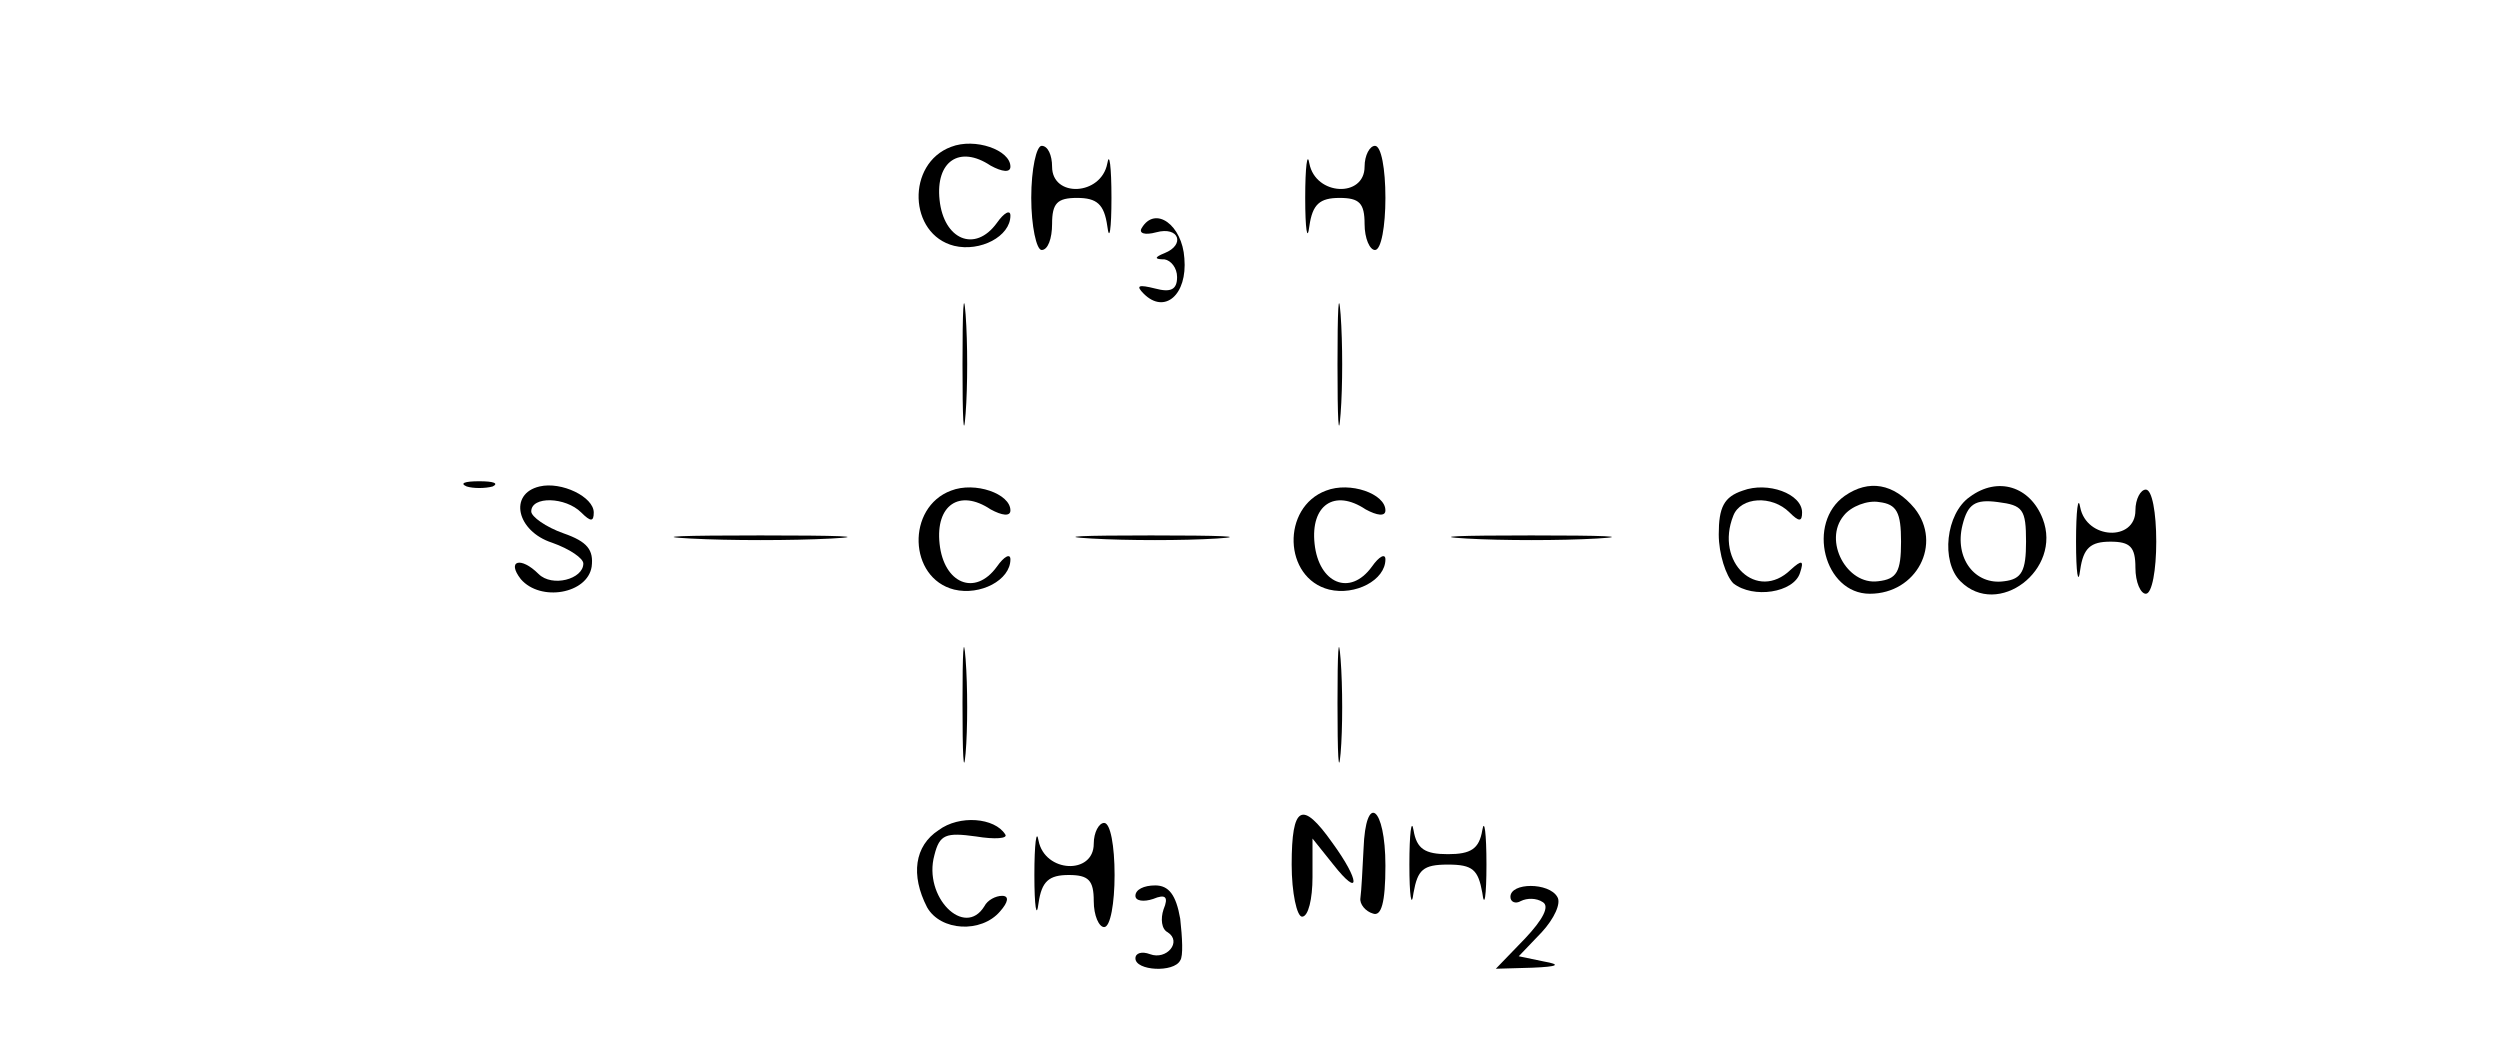 <?xml version="1.0" standalone="no"?>
<!DOCTYPE svg PUBLIC "-//W3C//DTD SVG 20010904//EN"
 "http://www.w3.org/TR/2001/REC-SVG-20010904/DTD/svg10.dtd">
<svg version="1.0" xmlns="http://www.w3.org/2000/svg"
 width="240pt" height="101pt" viewBox="0 0 240 101"
 preserveAspectRatio="xMidYMid meet">
<g transform="translate(0,101) scale(0.1,-0.1)"
fill="#000000" stroke="none">
<path d="M913 869 c-43 -16 -41 -84 3 -95 25 -6 54 9 54 29 0 6 -6 3 -13 -7
-21 -29 -51 -16 -55 22 -4 37 19 53 49 33 11 -6 19 -7 19 -1 0 16 -34 28 -57
19z"/>
<path d="M990 820 c0 -27 5 -50 10 -50 6 0 10 11 10 25 0 20 5 25 24 25 19 0
26 -6 29 -27 2 -16 4 -3 4 27 0 30 -2 45 -4 33 -6 -31 -53 -33 -53 -3 0 11 -4
20 -10 20 -5 0 -10 -22 -10 -50z"/>
<path d="M1253 820 c0 -30 2 -43 4 -27 3 21 10 27 29 27 19 0 24 -5 24 -25 0
-14 5 -25 10 -25 6 0 10 23 10 50 0 28 -4 50 -10 50 -5 0 -10 -9 -10 -20 0
-30 -47 -28 -53 3 -2 12 -4 -3 -4 -33z"/>
<path d="M1096 791 c-3 -5 3 -7 14 -4 22 6 28 -12 8 -20 -10 -4 -10 -6 0 -6 6
-1 12 -8 12 -17 0 -12 -6 -15 -21 -11 -16 4 -19 3 -11 -5 20 -20 42 -1 39 34
-2 32 -28 51 -41 29z"/>
<path d="M924 660 c0 -52 1 -74 3 -47 2 26 2 68 0 95 -2 26 -3 4 -3 -48z"/>
<path d="M1284 660 c0 -52 1 -74 3 -47 2 26 2 68 0 95 -2 26 -3 4 -3 -48z"/>
<path d="M448 543 c6 -2 18 -2 25 0 6 3 1 5 -13 5 -14 0 -19 -2 -12 -5z"/>
<path d="M518 543 c-30 -7 -22 -43 12 -54 17 -6 30 -15 30 -20 0 -15 -30 -23
-43 -10 -17 17 -31 13 -17 -5 19 -22 64 -14 68 12 2 16 -4 24 -27 32 -17 6
-31 16 -31 21 0 15 33 14 48 -1 9 -9 12 -9 12 0 0 15 -31 30 -52 25z"/>
<path d="M913 539 c-43 -16 -41 -84 3 -95 25 -6 54 9 54 29 0 6 -6 3 -13 -7
-21 -29 -51 -16 -55 22 -4 37 19 53 49 33 11 -6 19 -7 19 -1 0 16 -34 28 -57
19z"/>
<path d="M1273 539 c-43 -16 -41 -84 3 -95 25 -6 54 9 54 29 0 6 -6 3 -13 -7
-21 -29 -51 -16 -55 22 -4 37 19 53 49 33 11 -6 19 -7 19 -1 0 16 -34 28 -57
19z"/>
<path d="M1673 539 c-18 -6 -23 -16 -23 -42 0 -19 7 -40 14 -47 19 -15 58 -9
64 10 4 12 2 13 -9 3 -32 -31 -73 7 -55 52 7 18 37 20 54 3 9 -9 12 -9 12 0 0
18 -33 30 -57 21z"/>
<path d="M1771 534 c-37 -26 -20 -94 24 -94 45 0 70 48 43 82 -20 24 -44 28
-67 12z m54 -44 c0 -29 -4 -36 -22 -38 -30 -4 -53 39 -33 63 7 9 23 15 34 13
17 -2 21 -10 21 -38z"/>
<path d="M1891 533 c-23 -16 -28 -62 -9 -81 36 -36 98 11 79 60 -12 31 -43 41
-70 21z m54 -43 c0 -28 -4 -36 -21 -38 -28 -4 -48 22 -40 54 5 20 12 25 34 22
24 -3 27 -7 27 -38z"/>
<path d="M1993 490 c0 -30 2 -43 4 -27 3 21 10 27 29 27 19 0 24 -5 24 -25 0
-14 5 -25 10 -25 6 0 10 23 10 50 0 28 -4 50 -10 50 -5 0 -10 -9 -10 -20 0
-30 -47 -28 -53 3 -2 12 -4 -3 -4 -33z"/>
<path d="M663 493 c37 -2 97 -2 135 0 37 2 6 3 -68 3 -74 0 -105 -1 -67 -3z"/>
<path d="M1048 493 c34 -2 88 -2 120 0 31 2 3 3 -63 3 -66 0 -92 -1 -57 -3z"/>
<path d="M1408 493 c34 -2 90 -2 125 0 34 2 6 3 -63 3 -69 0 -97 -1 -62 -3z"/>
<path d="M924 335 c0 -49 1 -71 3 -48 2 23 2 64 0 90 -2 26 -3 8 -3 -42z"/>
<path d="M1284 335 c0 -49 1 -71 3 -48 2 23 2 64 0 90 -2 26 -3 8 -3 -42z"/>
<path d="M901 213 c-23 -15 -27 -43 -11 -74 13 -23 52 -25 70 -4 8 9 9 15 2
15 -6 0 -14 -4 -17 -10 -19 -31 -59 9 -48 49 5 20 11 22 40 18 18 -3 31 -2 28
2 -10 16 -44 19 -64 4z"/>
<path d="M1240 180 c0 -27 5 -50 10 -50 6 0 10 17 10 38 l0 37 20 -25 c26 -33
26 -16 -1 21 -29 41 -39 36 -39 -21z"/>
<path d="M1309 195 c-1 -19 -2 -40 -3 -47 -1 -6 5 -13 12 -15 8 -3 12 10 12
46 0 57 -19 71 -21 16z"/>
<path d="M1353 180 c0 -30 2 -43 4 -27 4 22 9 27 33 27 24 0 29 -5 33 -27 2
-16 4 -3 4 27 0 30 -2 45 -4 33 -3 -18 -11 -23 -33 -23 -22 0 -30 5 -33 23 -2
12 -4 -3 -4 -33z"/>
<path d="M993 170 c0 -30 2 -43 4 -27 3 21 10 27 29 27 19 0 24 -5 24 -25 0
-14 5 -25 10 -25 6 0 10 23 10 50 0 28 -4 50 -10 50 -5 0 -10 -9 -10 -20 0
-30 -47 -28 -53 3 -2 12 -4 -3 -4 -33z"/>
<path d="M1090 150 c0 -5 8 -6 17 -3 12 5 15 2 10 -10 -3 -9 -2 -19 4 -22 14
-9 -1 -27 -17 -21 -8 3 -14 1 -14 -4 0 -12 37 -14 43 -2 3 4 2 22 0 40 -4 23
-11 32 -24 32 -11 0 -19 -4 -19 -10z"/>
<path d="M1450 149 c0 -5 5 -7 10 -4 6 3 15 3 21 -1 7 -4 0 -17 -17 -35 l-28
-29 35 1 c25 1 28 3 11 6 l-24 5 22 23 c12 13 19 28 15 34 -8 14 -45 14 -45 0z"/>
</g>
</svg>
